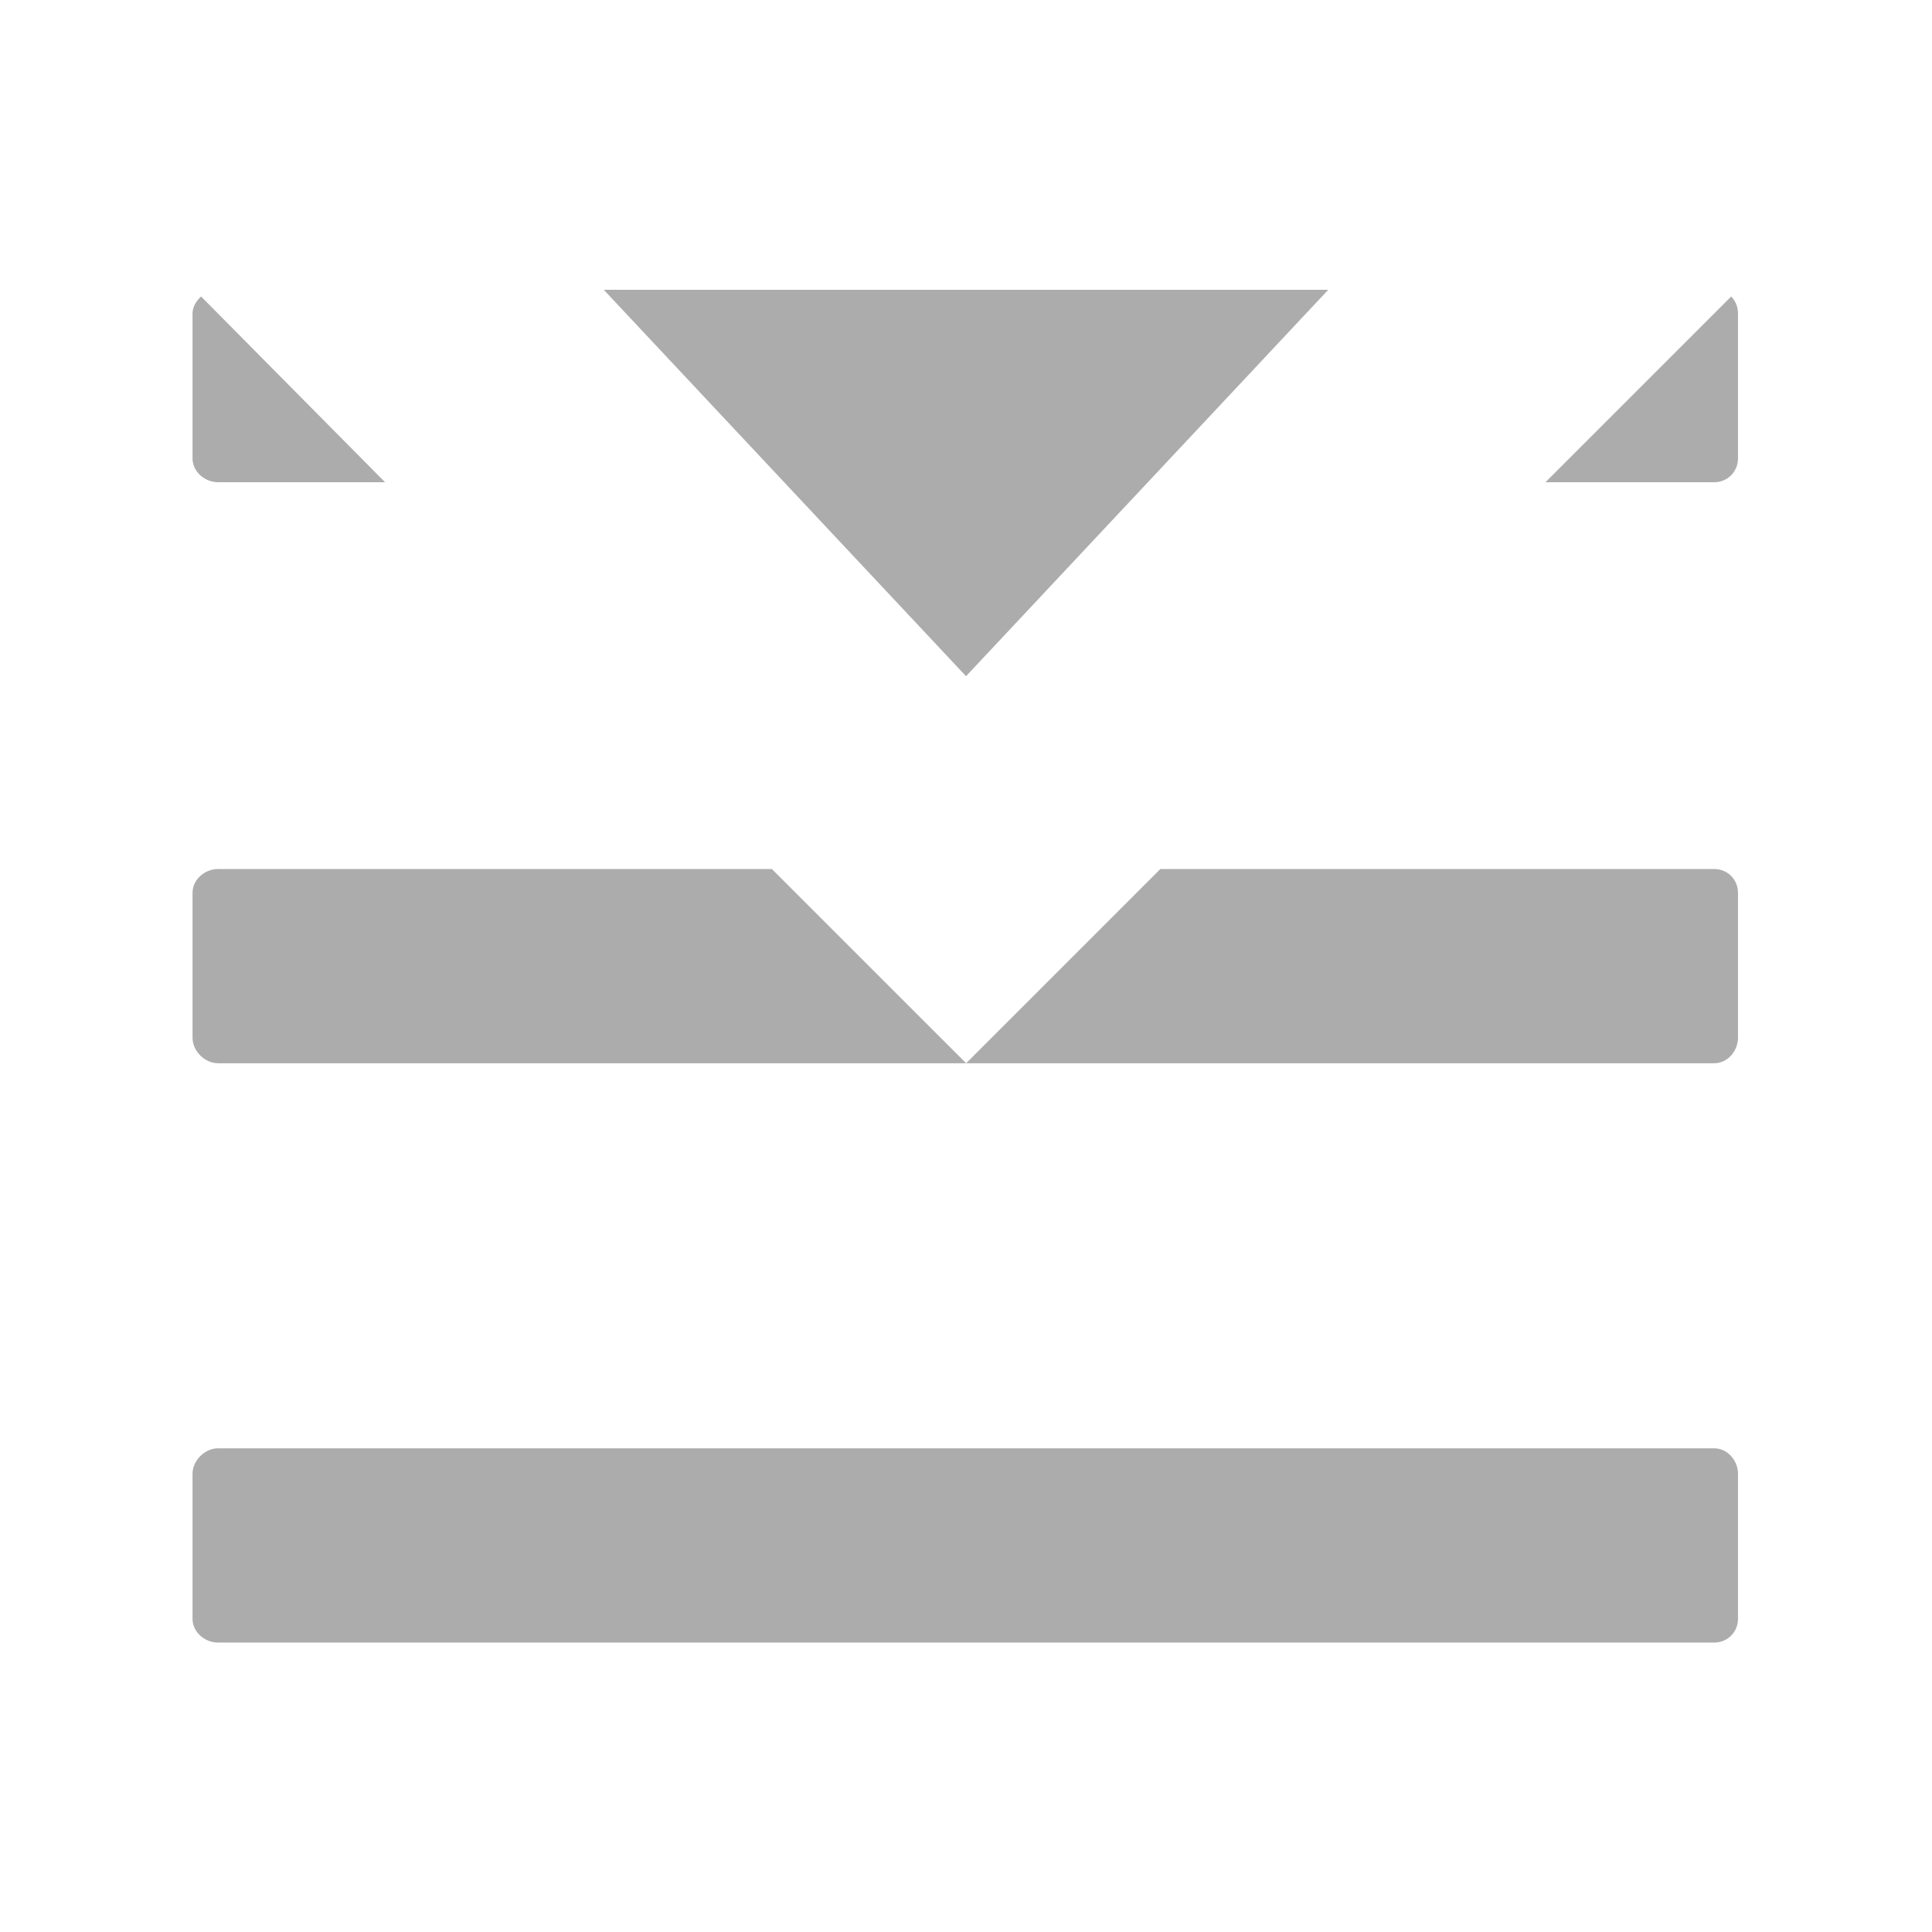 <?xml version="1.0" encoding="UTF-8" standalone="no"?>
<!-- Created with Inkscape (http://www.inkscape.org/) -->

<svg
   xmlns:dc="http://purl.org/dc/elements/1.1/"
   xmlns:cc="http://creativecommons.org/ns#"
   xmlns:rdf="http://www.w3.org/1999/02/22-rdf-syntax-ns#"
   xmlns:svg="http://www.w3.org/2000/svg"
   xmlns="http://www.w3.org/2000/svg"
   xmlns:sodipodi="http://sodipodi.sourceforge.net/DTD/sodipodi-0.dtd"
   xmlns:inkscape="http://www.inkscape.org/namespaces/inkscape"
   width="35.433"
   height="35.433"
   id="svg2"
   version="1.1"
   inkscape:version="0.48.4 r9939"
   sodipodi:docname="downloads.svg">
  <defs
     id="defs4">
    <linearGradient
       id="linearGradient5256">
      <stop
         style="stop-color:#acacac;stop-opacity:1;"
         offset="0"
         id="stop5258" />
      <stop
         style="stop-color:#acacac;stop-opacity:0.993;"
         offset="1"
         id="stop5260" />
    </linearGradient>
    <linearGradient
       id="linearGradient3798">
      <stop
         style="stop-color:#acacac;stop-opacity:1;"
         offset="0"
         id="stop3800" />
      <stop
         style="stop-color:#acacac;stop-opacity:0.684;"
         offset="1"
         id="stop3802" />
    </linearGradient>
  </defs>
  <sodipodi:namedview
     id="base"
     pagecolor="#ffffff"
     bordercolor="#666666"
     borderopacity="1.0"
     inkscape:pageopacity="0.0"
     inkscape:pageshadow="2"
     inkscape:zoom="22.279382"
     inkscape:cx="17.799448"
     inkscape:cy="17.654675"
     inkscape:document-units="px"
     inkscape:current-layer="layer1"
     showgrid="true"
     units="cm"
     inkscape:window-width="1920"
     inkscape:window-height="1017"
     inkscape:window-x="0"
     inkscape:window-y="30"
     inkscape:window-maximized="1">
    <inkscape:grid
       type="xygrid"
       id="grid2985"
       empspacing="5"
       visible="true"
       enabled="true"
       snapvisiblegridlinesonly="true"
       units="cm"
       spacingx="0.013cm"
       spacingy="0.05cm"
       originx="0cm"
       originy="0cm" />
  </sodipodi:namedview>
  <g
     inkscape:label="Calque 1"
     inkscape:groupmode="layer"
     id="layer1"
     transform="translate(0,-1016.929)">
    <path
       style="fill:#acacac;fill-opacity:1;fill-rule:evenodd;stroke:none"
       d="M 3.688 5.438 C 3.601 5.516 3.531 5.627 3.531 5.75 L 3.531 8.406 C 3.531 8.652 3.755 8.844 4 8.844 L 7.062 8.844 L 3.688 5.438 z M 31.75 5.438 L 28.344 8.844 L 31.438 8.844 C 31.683 8.844 31.875 8.652 31.875 8.406 L 31.875 5.75 C 31.875 5.627 31.829 5.516 31.75 5.438 z M 4 15.938 C 3.755 15.938 3.531 16.13 3.531 16.375 L 3.531 19.031 C 3.531 19.277 3.755 19.5 4 19.5 L 17.719 19.5 L 14.156 15.938 L 4 15.938 z M 17.719 19.5 L 31.438 19.5 C 31.683 19.5 31.875 19.277 31.875 19.031 L 31.875 16.375 C 31.875 16.13 31.683 15.938 31.438 15.938 L 21.281 15.938 L 17.719 19.5 z M 4 26.562 C 3.755 26.562 3.531 26.786 3.531 27.031 L 3.531 29.688 C 3.531 29.933 3.755 30.125 4 30.125 L 31.438 30.125 C 31.683 30.125 31.875 29.933 31.875 29.688 L 31.875 27.031 C 31.875 26.786 31.683 26.562 31.438 26.562 L 4 26.562 z "
       transform="translate(0,1016.929)"
       id="rect3010" />
    <path
       style="fill:#acacac;stroke:none;stroke-width:1px;stroke-linecap:butt;stroke-linejoin:miter;stroke-opacity:1;fill-opacity:1"
       d="m 17.717,12.402 -6.644,-7.087 13.287,0 z"
       id="path5947"
       inkscape:connector-curvature="0"
       transform="translate(0,1016.929)" />
  </g>
</svg>
